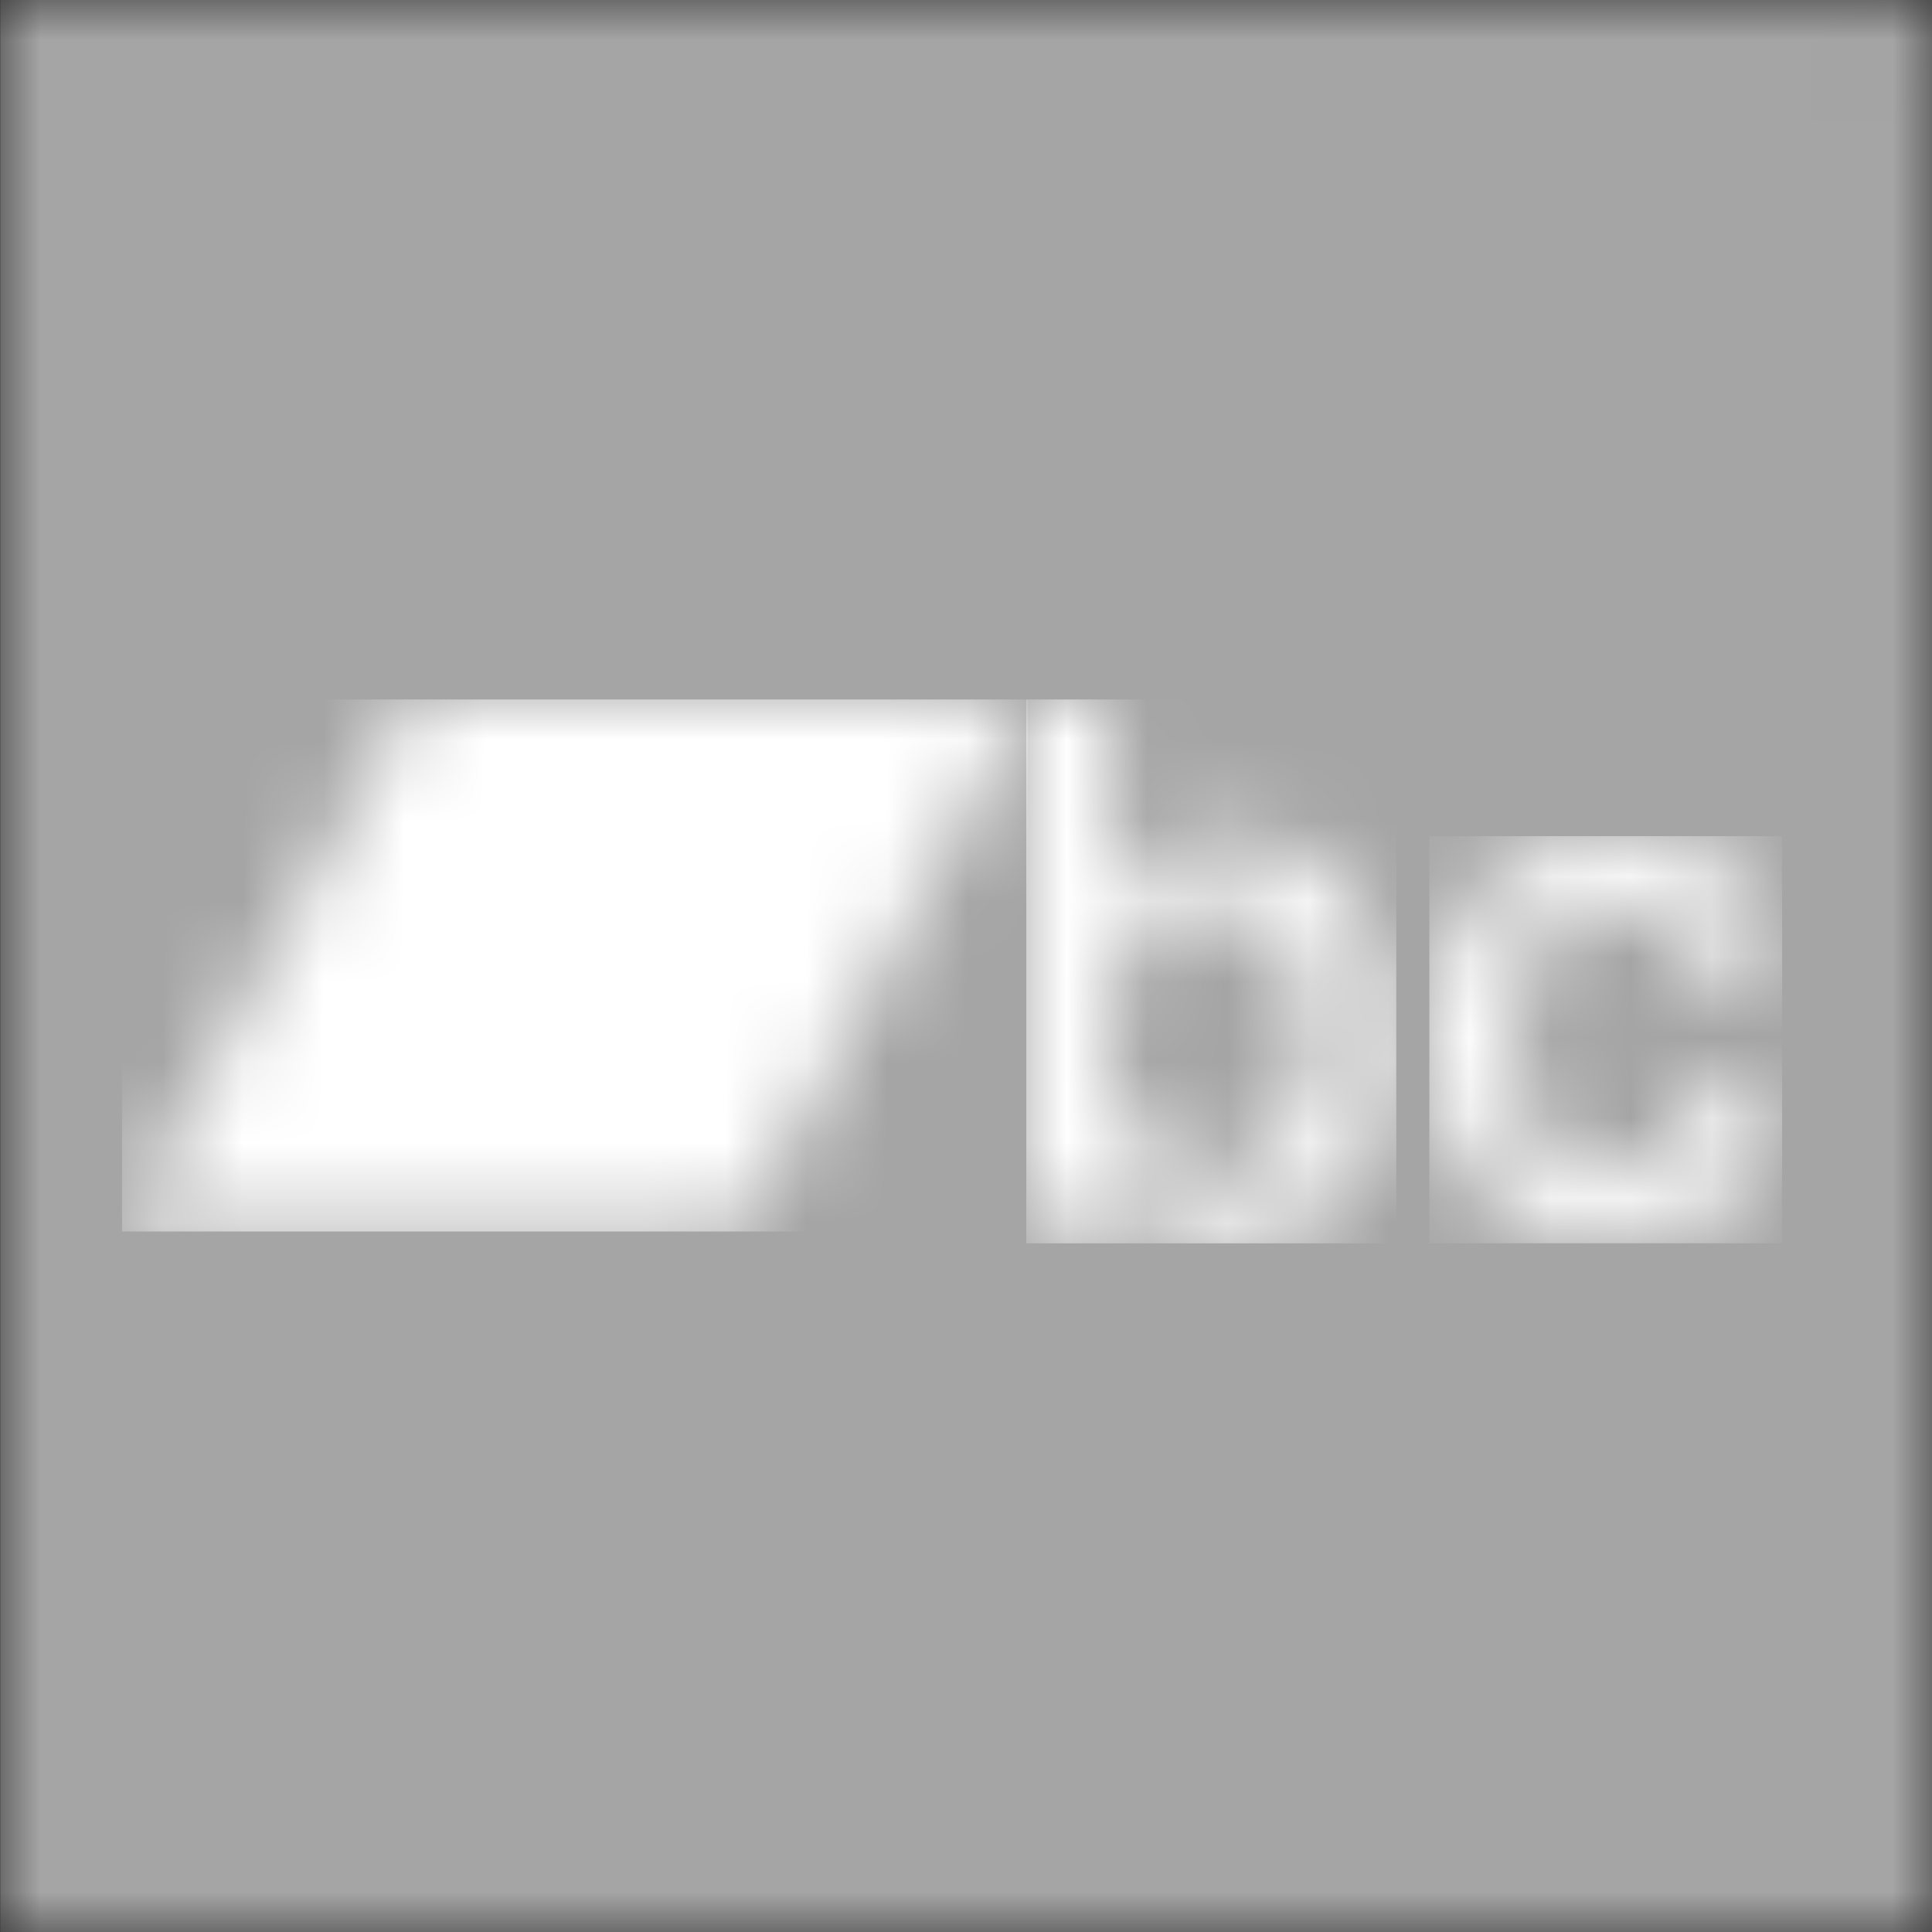 <?xml version="1.0" encoding="UTF-8" standalone="no"?>
<svg
   xmlns:dc="http://purl.org/dc/elements/1.1/"
   xmlns:cc="http://creativecommons.org/ns#"
   xmlns:rdf="http://www.w3.org/1999/02/22-rdf-syntax-ns#"
   xmlns:svg="http://www.w3.org/2000/svg"
   xmlns="http://www.w3.org/2000/svg"
   xmlns:xlink="http://www.w3.org/1999/xlink"
   xmlns:sodipodi="http://sodipodi.sourceforge.net/DTD/sodipodi-0.dtd"
   xmlns:inkscape="http://www.inkscape.org/namespaces/inkscape"
   width="24px"
   height="24px"
   viewBox="0 0 24 24"
   version="1.1"
   id="svg45"
   sodipodi:docname="bandcamp-grey.svg"
   inkscape:export-filename="D:\j1\github\j1-theme\j1-template\packages\300_theme_src\assets\themes\j1\modules\amplitudejs\icons\bandcamp-grey.png"
   inkscape:export-xdpi="96"
   inkscape:export-ydpi="96"
   inkscape:version="1.0.1 (3bc2e813f5, 2020-09-07)">
  <rect x="0" y="0" width="24" height="24" fill="#333333" stroke="none"/>
  <sodipodi:namedview
     pagecolor="#ffffff"
     bordercolor="#666666"
     borderopacity="1"
     objecttolerance="10"
     gridtolerance="10"
     guidetolerance="10"
     inkscape:pageopacity="0"
     inkscape:pageshadow="2"
     inkscape:window-width="1656"
     inkscape:window-height="1064"
     id="namedview47"
     showgrid="false"
     inkscape:zoom="30.625"
     inkscape:cx="12"
     inkscape:cy="12"
     inkscape:window-x="0"
     inkscape:window-y="0"
     inkscape:window-maximized="0"
     inkscape:current-layer="svg45" />
  <!-- Generator: Sketch 41.2 (35397) - http://www.bohemiancoding.com/sketch -->
  <title
     id="title2">bandcamp-button-square-black</title>
  <desc
     id="desc4">Created with Sketch.</desc>
  <defs
     id="defs10">
    <polygon
       id="path-1"
       points="17.998 24.002 23.997 24.002 23.997 0.002 1.06685494e-16 0.002 0 24.002 5.999 24.002 17.998 24.002" />
    <path
       d="M2.291,2.533 C1.431,2.533 0.992,3.21 0.992,4.23 C0.992,5.194 1.467,5.918 2.291,5.918 C3.223,5.918 3.573,5.065 3.573,4.23 C3.572,3.359 3.133,2.533 2.291,2.533 L2.291,2.533 L2.291,2.533 Z M0.006,0.002 L1.027,0.002 L1.027,2.45 L1.045,2.45 C1.323,1.986 1.906,1.699 2.426,1.699 C3.886,1.699 4.595,2.849 4.595,4.249 C4.595,5.537 3.967,6.752 2.596,6.752 C1.968,6.752 1.296,6.595 0.991,5.964 L0.974,5.964 L0.974,6.623 L0.006,6.623 L0.006,0.002 L0.006,0.002 L0.006,0.002 Z"
       id="path-3" />
    <path
       d="M3.357,1.734 C3.276,1.15 2.864,0.835 2.299,0.835 C1.77,0.835 1.026,1.122 1.026,2.578 C1.026,3.375 1.367,4.219 2.254,4.219 C2.846,4.219 3.258,3.811 3.357,3.125 L4.378,3.125 C4.19,4.367 3.446,5.053 2.254,5.053 C0.802,5.053 0.004,3.987 0.004,2.578 C0.004,1.132 0.766,0 2.29,0 C3.366,0 4.28,0.557 4.378,1.734 L3.358,1.734 L3.357,1.734 L3.357,1.734 Z"
       id="path-5" />
    <polygon
       id="path-7"
       points="7.667 6.608 0.003 6.608 3.582 0.002 11.245 0.002" />
  </defs>
  <g
     id="05.100.00-OpenSource-Amplitude"
     stroke="none"
     stroke-width="1"
     fill="none"
     fill-rule="evenodd">
    <g
       id="HD_05.100.00-521Website_OpenSource-Amplitude"
       transform="translate(-976, -381)">
      <g
         id="Lead-in">
        <g
           id="Player"
           transform="translate(368, 359)">
          <g
             id="Playlist"
             transform="translate(352, 5)">
            <g
               id="Song-Item"
               transform="translate(1, 0)">
              <g
                 id="bandcamp-button-square-black">
                <g
                   transform="translate(255.003, 16.998)"
                   id="g36">
                  <g
                     id="Group-3">
                    <mask
                       id="mask-2"
                       fill="white">
                      <use
                         xlink:href="#path-1"
                         id="use12" />
                    </mask>
                    <g
                       id="Clip-2" />
                    <polygon
                       id="Fill-1"
                       fill="#A5A5A5"
                       mask="url(#mask-2)"
                       points="0 24.002 24.002 24.002 24.002 0 0 0" />
                  </g>
                  <g
                     id="Group-6"
                     transform="translate(12.746, 8.691)">
                    <mask
                       id="mask-4"
                       fill="white">
                      <use
                         xlink:href="#path-3"
                         id="use18" />
                    </mask>
                    <g
                       id="Clip-5" />
                    <polygon
                       id="Fill-4"
                       fill="#FFFFFF"
                       mask="url(#mask-4)"
                       points="0 6.756 4.596 6.756 4.596 0 0 0" />
                  </g>
                  <g
                     id="Group-9"
                     transform="translate(17.753, 10.389)">
                    <mask
                       id="mask-6"
                       fill="white">
                      <use
                         xlink:href="#path-5"
                         id="use24" />
                    </mask>
                    <g
                       id="Clip-8" />
                    <polygon
                       id="Fill-7"
                       fill="#FFFFFF"
                       mask="url(#mask-6)"
                       points="0 5.057 4.382 5.057 4.382 0 0 0" />
                  </g>
                  <g
                     id="Group-12"
                     transform="translate(1.513, 8.691)">
                    <mask
                       id="mask-8"
                       fill="white">
                      <use
                         xlink:href="#path-7"
                         id="use30" />
                    </mask>
                    <g
                       id="Clip-11" />
                    <polygon
                       id="Fill-10"
                       fill="#FFFFFF"
                       mask="url(#mask-8)"
                       points="0 6.609 11.25 6.609 11.25 0 0 0" />
                  </g>
                </g>
              </g>
            </g>
          </g>
        </g>
      </g>
    </g>
  </g>
</svg>
